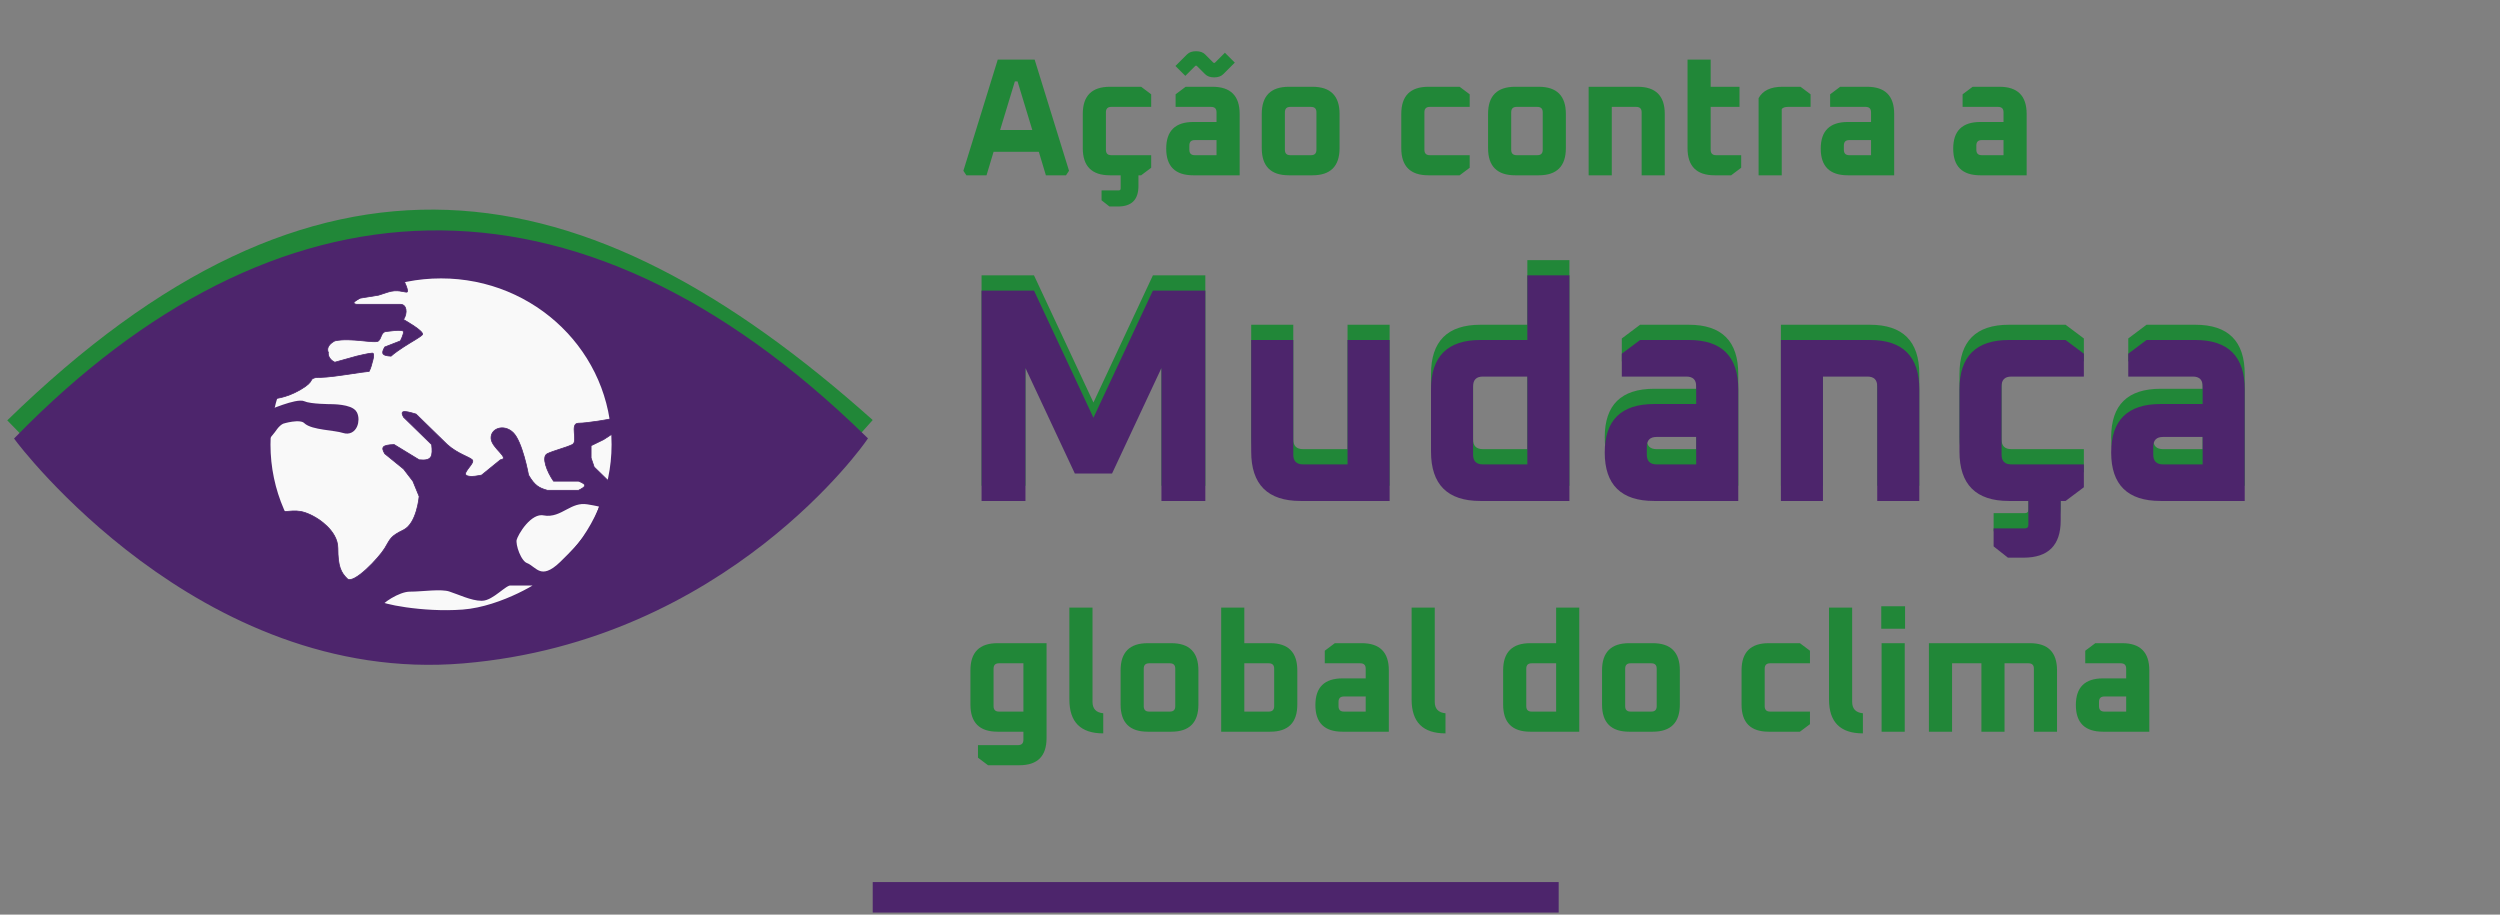 <svg width="328" height="120" viewBox="0 0 328 120" fill="none" xmlns="http://www.w3.org/2000/svg">
<rect x="0" y="0" width="328" height="120" fill="#808080" stroke="none"/>
<path d="M2 56.227C42 17.227 76 22.727 113.5 56.227" stroke="#218738" stroke-width="3"/>
<line x1="114.5" y1="117.727" x2="204.5" y2="117.727" stroke="#4D256C" stroke-width="4"/>
<path d="M127.32 92.436V87.948C127.32 85.572 128.508 84.384 130.884 84.384H137.308V96.836C137.308 99.212 136.12 100.4 133.744 100.4H129.63L128.31 99.41V97.76H133.568C134.037 97.76 134.272 97.525 134.272 97.056V96H130.884C128.508 96 127.32 94.812 127.32 92.436ZM130.356 92.656C130.356 93.125 130.591 93.36 131.06 93.36H134.272V87.024H131.06C130.591 87.024 130.356 87.259 130.356 87.728V92.656ZM140.301 91.776V79.72H143.337V92.084C143.337 92.993 143.806 93.492 144.745 93.58V96.22C141.782 96.22 140.301 94.739 140.301 91.776ZM147.023 92.436V87.948C147.023 85.572 148.211 84.384 150.587 84.384H153.667C156.043 84.384 157.231 85.572 157.231 87.948V92.436C157.231 94.812 156.043 96 153.667 96H150.587C148.211 96 147.023 94.812 147.023 92.436ZM150.059 92.656C150.059 93.125 150.294 93.36 150.763 93.36H153.491C153.961 93.36 154.195 93.125 154.195 92.656V87.728C154.195 87.259 153.961 87.024 153.491 87.024H150.763C150.294 87.024 150.059 87.259 150.059 87.728V92.656ZM160.219 96V79.72H163.255V84.384H166.643C169.019 84.384 170.207 85.572 170.207 87.948V92.436C170.207 94.812 169.019 96 166.643 96H160.219ZM163.255 93.36H166.467C166.936 93.36 167.171 93.125 167.171 92.656V87.728C167.171 87.259 166.936 87.024 166.467 87.024H163.255V93.36ZM176.143 96C173.767 96 172.579 94.834 172.579 92.502C172.579 90.17 173.767 89.004 176.143 89.004H179.179V87.728C179.179 87.259 178.945 87.024 178.475 87.024H173.811V85.374L175.131 84.384H178.651C181.027 84.384 182.215 85.572 182.215 87.948V96H176.143ZM175.615 92.656C175.615 93.125 175.85 93.36 176.319 93.36H179.179V91.38H176.319C175.85 91.38 175.615 91.615 175.615 92.084V92.656ZM185.203 91.776V79.72H188.239V92.084C188.239 92.993 188.708 93.492 189.647 93.58V96.22C186.684 96.22 185.203 94.739 185.203 91.776ZM197.211 92.436V87.948C197.211 85.572 198.399 84.384 200.775 84.384H204.163V79.72H207.199V96H200.775C198.399 96 197.211 94.812 197.211 92.436ZM200.247 92.656C200.247 93.125 200.481 93.36 200.951 93.36H204.163V87.024H200.951C200.481 87.024 200.247 87.259 200.247 87.728V92.656ZM210.187 92.436V87.948C210.187 85.572 211.375 84.384 213.751 84.384H216.831C219.207 84.384 220.395 85.572 220.395 87.948V92.436C220.395 94.812 219.207 96 216.831 96H213.751C211.375 96 210.187 94.812 210.187 92.436ZM213.223 92.656C213.223 93.125 213.458 93.36 213.927 93.36H216.655C217.125 93.36 217.359 93.125 217.359 92.656V87.728C217.359 87.259 217.125 87.024 216.655 87.024H213.927C213.458 87.024 213.223 87.259 213.223 87.728V92.656ZM228.492 92.436V87.948C228.492 85.572 229.68 84.384 232.056 84.384H236.148L237.468 85.374V87.024H232.232C231.763 87.024 231.528 87.259 231.528 87.728V92.656C231.528 93.125 231.763 93.36 232.232 93.36H237.468V95.01L236.148 96H232.056C229.68 96 228.492 94.812 228.492 92.436ZM239.967 91.776V79.72H243.003V92.084C243.003 92.993 243.472 93.492 244.411 93.58V96.22C241.448 96.22 239.967 94.739 239.967 91.776ZM246.821 82.492V79.544H249.945V82.492H246.821ZM246.865 96V84.384H249.901V96H246.865ZM253.074 96V84.384H266.318C268.694 84.384 269.882 85.572 269.882 87.948V96H266.846V87.728C266.846 87.259 266.612 87.024 266.142 87.024H262.996V96H259.96V87.024H256.11V96H253.074ZM275.917 96C273.541 96 272.353 94.834 272.353 92.502C272.353 90.17 273.541 89.004 275.917 89.004H278.953V87.728C278.953 87.259 278.718 87.024 278.249 87.024H273.585V85.374L274.905 84.384H278.425C280.801 84.384 281.989 85.572 281.989 87.948V96H275.917ZM275.389 92.656C275.389 93.125 275.623 93.36 276.093 93.36H278.953V91.38H276.093C275.623 91.38 275.389 91.615 275.389 92.084V92.656Z" fill="#218738"/>
<path d="M128.78 63.727V36.127H135.66L143.46 52.807L151.26 36.127H158.14V63.727H152.38V46.287L145.9 60.127H141.02L134.54 46.287V63.727H128.78ZM164.158 57.247V42.607H169.678V57.647C169.678 58.5 170.104 58.927 170.958 58.927H176.798V42.607H182.318V63.727H170.638C166.318 63.727 164.158 61.567 164.158 57.247ZM187.748 57.247V49.087C187.748 44.767 189.908 42.607 194.228 42.607H200.388V34.127H205.908V63.727H194.228C189.908 63.727 187.748 61.567 187.748 57.247ZM193.268 57.647C193.268 58.5 193.694 58.927 194.548 58.927H200.388V47.407H194.548C193.694 47.407 193.268 47.833 193.268 48.687V57.647ZM217.021 63.727C212.701 63.727 210.541 61.607 210.541 57.367C210.541 53.127 212.701 51.007 217.021 51.007H222.541V48.687C222.541 47.833 222.115 47.407 221.261 47.407H212.781V44.407L215.181 42.607H221.581C225.901 42.607 228.061 44.767 228.061 49.087V63.727H217.021ZM216.061 57.647C216.061 58.5 216.488 58.927 217.341 58.927H222.541V55.327H217.341C216.488 55.327 216.061 55.753 216.061 56.607V57.647ZM233.653 63.727V42.607H245.333C249.653 42.607 251.813 44.767 251.813 49.087V63.727H246.293V48.687C246.293 47.833 245.867 47.407 245.013 47.407H239.173V63.727H233.653ZM257.083 57.247V49.087C257.083 44.767 259.243 42.607 263.563 42.607H271.003L273.403 44.407V47.407H263.883C263.03 47.407 262.603 47.833 262.603 48.687V57.647C262.603 58.5 263.03 58.927 263.883 58.927H273.403V61.927L271.003 63.727H263.563C259.243 63.727 257.083 61.567 257.083 57.247ZM261.563 67.327H265.643C265.963 67.327 266.123 67.167 266.123 66.847V61.327H270.363V66.287C270.363 69.54 268.737 71.167 265.483 71.167H263.443L261.563 69.687V67.327ZM283.467 63.727C279.147 63.727 276.987 61.607 276.987 57.367C276.987 53.127 279.147 51.007 283.467 51.007H288.987V48.687C288.987 47.833 288.56 47.407 287.707 47.407H279.227V44.407L281.627 42.607H288.027C292.347 42.607 294.507 44.767 294.507 49.087V63.727H283.467ZM282.507 57.647C282.507 58.5 282.933 58.927 283.787 58.927H288.987V55.327H283.787C282.933 55.327 282.507 55.753 282.507 56.607V57.647Z" fill="#218738"/>
<path d="M128.78 65.727V38.127H135.66L143.46 54.807L151.26 38.127H158.14V65.727H152.38V48.287L145.9 62.127H141.02L134.54 48.287V65.727H128.78ZM164.158 59.247V44.607H169.678V59.647C169.678 60.5 170.104 60.927 170.958 60.927H176.798V44.607H182.318V65.727H170.638C166.318 65.727 164.158 63.567 164.158 59.247ZM187.748 59.247V51.087C187.748 46.767 189.908 44.607 194.228 44.607H200.388V36.127H205.908V65.727H194.228C189.908 65.727 187.748 63.567 187.748 59.247ZM193.268 59.647C193.268 60.5 193.694 60.927 194.548 60.927H200.388V49.407H194.548C193.694 49.407 193.268 49.833 193.268 50.687V59.647ZM217.021 65.727C212.701 65.727 210.541 63.607 210.541 59.367C210.541 55.127 212.701 53.007 217.021 53.007H222.541V50.687C222.541 49.833 222.115 49.407 221.261 49.407H212.781V46.407L215.181 44.607H221.581C225.901 44.607 228.061 46.767 228.061 51.087V65.727H217.021ZM216.061 59.647C216.061 60.5 216.488 60.927 217.341 60.927H222.541V57.327H217.341C216.488 57.327 216.061 57.753 216.061 58.607V59.647ZM233.653 65.727V44.607H245.333C249.653 44.607 251.813 46.767 251.813 51.087V65.727H246.293V50.687C246.293 49.833 245.867 49.407 245.013 49.407H239.173V65.727H233.653ZM257.083 59.247V51.087C257.083 46.767 259.243 44.607 263.563 44.607H271.003L273.403 46.407V49.407H263.883C263.03 49.407 262.603 49.833 262.603 50.687V59.647C262.603 60.5 263.03 60.927 263.883 60.927H273.403V63.927L271.003 65.727H263.563C259.243 65.727 257.083 63.567 257.083 59.247ZM261.563 69.327H265.643C265.963 69.327 266.123 69.167 266.123 68.847V63.327H270.363V68.287C270.363 71.54 268.737 73.167 265.483 73.167H263.443L261.563 71.687V69.327ZM283.467 65.727C279.147 65.727 276.987 63.607 276.987 59.367C276.987 55.127 279.147 53.007 283.467 53.007H288.987V50.687C288.987 49.833 288.56 49.407 287.707 49.407H279.227V46.407L281.627 44.607H288.027C292.347 44.607 294.507 46.767 294.507 51.087V65.727H283.467ZM282.507 59.647C282.507 60.5 282.933 60.927 283.787 60.927H288.987V57.327H283.787C282.933 57.327 282.507 57.753 282.507 58.607V59.647Z" fill="#4D256C"/>
<path d="M126.396 22.406L130.906 7.82H135.746L140.256 22.406L139.86 23H137.22L136.296 19.92H130.356L129.432 23H126.792L126.396 22.406ZM131.214 17.06H135.438L133.502 10.68H133.15L131.214 17.06ZM142.06 19.436V14.948C142.06 12.572 143.248 11.384 145.624 11.384H149.716L151.036 12.374V14.024H145.8C145.331 14.024 145.096 14.259 145.096 14.728V19.656C145.096 20.125 145.331 20.36 145.8 20.36H151.036V22.01L149.716 23H145.624C143.248 23 142.06 21.812 142.06 19.436ZM144.524 24.98H146.768C146.944 24.98 147.032 24.892 147.032 24.716V21.68H149.364V24.408C149.364 26.197 148.47 27.092 146.68 27.092H145.558L144.524 26.278V24.98ZM156.571 23C154.195 23 153.007 21.834 153.007 19.502C153.007 17.17 154.195 16.004 156.571 16.004H159.607V14.728C159.607 14.259 159.372 14.024 158.903 14.024H154.239V12.374L155.559 11.384H159.079C161.455 11.384 162.643 12.572 162.643 14.948V23H156.571ZM156.043 19.656C156.043 20.125 156.278 20.36 156.747 20.36H159.607V18.38H156.747C156.278 18.38 156.043 18.615 156.043 19.084V19.656ZM154.217 8.656L155.735 7.138C156.014 6.859 156.41 6.72 156.923 6.72C157.436 6.72 157.832 6.859 158.111 7.138L159.167 8.194C159.211 8.238 159.255 8.26 159.299 8.26C159.343 8.26 159.387 8.238 159.431 8.194L160.707 6.918L162.005 8.216L160.487 9.734C160.208 10.013 159.812 10.152 159.299 10.152C158.786 10.152 158.39 10.013 158.111 9.734L157.055 8.678C157.011 8.634 156.967 8.612 156.923 8.612C156.879 8.612 156.835 8.634 156.791 8.678L155.515 9.954L154.217 8.656ZM165.543 19.436V14.948C165.543 12.572 166.731 11.384 169.107 11.384H172.187C174.563 11.384 175.751 12.572 175.751 14.948V19.436C175.751 21.812 174.563 23 172.187 23H169.107C166.731 23 165.543 21.812 165.543 19.436ZM168.579 19.656C168.579 20.125 168.813 20.36 169.283 20.36H172.011C172.48 20.36 172.715 20.125 172.715 19.656V14.728C172.715 14.259 172.48 14.024 172.011 14.024H169.283C168.813 14.024 168.579 14.259 168.579 14.728V19.656ZM183.847 19.436V14.948C183.847 12.572 185.035 11.384 187.411 11.384H191.503L192.823 12.374V14.024H187.587C187.118 14.024 186.883 14.259 186.883 14.728V19.656C186.883 20.125 187.118 20.36 187.587 20.36H192.823V22.01L191.503 23H187.411C185.035 23 183.847 21.812 183.847 19.436ZM195.234 19.436V14.948C195.234 12.572 196.422 11.384 198.798 11.384H201.878C204.254 11.384 205.442 12.572 205.442 14.948V19.436C205.442 21.812 204.254 23 201.878 23H198.798C196.422 23 195.234 21.812 195.234 19.436ZM198.27 19.656C198.27 20.125 198.505 20.36 198.974 20.36H201.702C202.172 20.36 202.406 20.125 202.406 19.656V14.728C202.406 14.259 202.172 14.024 201.702 14.024H198.974C198.505 14.024 198.27 14.259 198.27 14.728V19.656ZM208.43 23V11.384H214.854C217.23 11.384 218.418 12.572 218.418 14.948V23H215.382V14.728C215.382 14.259 215.147 14.024 214.678 14.024H211.466V23H208.43ZM221.404 19.436V7.82H224.44V11.384H228.224V14.024H224.44V19.656C224.44 20.125 224.675 20.36 225.144 20.36H228.444V22.01L227.124 23H224.968C222.592 23 221.404 21.812 221.404 19.436ZM230.728 23V12.88C231.271 11.883 232.312 11.384 233.852 11.384H236.228L237.548 12.374V14.024H234.578C234.182 14.024 233.911 14.119 233.764 14.31V23H230.728ZM242.444 23C240.068 23 238.88 21.834 238.88 19.502C238.88 17.17 240.068 16.004 242.444 16.004H245.48V14.728C245.48 14.259 245.245 14.024 244.776 14.024H240.112V12.374L241.432 11.384H244.952C247.328 11.384 248.516 12.572 248.516 14.948V23H242.444ZM241.916 19.656C241.916 20.125 242.151 20.36 242.62 20.36H245.48V18.38H242.62C242.151 18.38 241.916 18.615 241.916 19.084V19.656ZM259.825 23C257.449 23 256.261 21.834 256.261 19.502C256.261 17.17 257.449 16.004 259.825 16.004H262.861V14.728C262.861 14.259 262.626 14.024 262.157 14.024H257.493V12.374L258.813 11.384H262.333C264.709 11.384 265.897 12.572 265.897 14.948V23H259.825ZM259.297 19.656C259.297 20.125 259.532 20.36 260.001 20.36H262.861V18.38H260.001C259.532 18.38 259.297 18.615 259.297 19.084V19.656Z" fill="#218738"/>
<path d="M113.227 57.578C75.088 20.343 36.128 23.239 2.5 57.578C2.5 57.578 26.286 89.437 60.734 86.54C95.183 83.644 113.227 57.578 113.227 57.578Z" fill="#4D256C" stroke="#4D256C"/>
<path d="M80.739 58.327C80.739 70.631 70.509 80.626 57.864 80.626C45.218 80.626 34.988 70.631 34.988 58.327C34.988 46.022 45.218 36.026 57.864 36.026C70.509 36.026 80.739 46.022 80.739 58.327Z" fill="#F9F9F9" stroke="#4D256C"/>
<path d="M44.33 71.927C44.33 74.326 44.74 75.126 45.56 75.927C46.381 76.727 49.717 73.194 50.482 71.927C51.246 70.659 51.188 70.383 52.942 69.526C54.696 68.67 54.993 65.126 54.993 65.126L54.172 63.127L52.942 61.526L50.482 59.526C49.999 58.711 50.082 58.381 51.712 58.327L54.993 60.327C56.705 60.509 56.792 59.826 56.633 58.327L52.942 54.727C52.451 53.827 52.952 53.833 54.583 54.327L58.684 58.327C60.037 59.539 61.554 59.926 61.964 60.327C62.374 60.727 60.734 61.926 61.144 62.327C61.554 62.727 63.195 62.327 63.195 62.327L65.655 60.327C66.988 60.15 64.507 58.801 64.425 57.526C64.343 56.252 66.048 55.568 67.296 56.727C68.544 57.885 69.346 62.327 69.346 62.327C70.147 63.712 70.721 64.021 71.807 64.326H75.908C76.838 63.858 77.12 63.595 75.908 63.127H72.627C71.776 61.914 70.987 59.926 71.807 59.526C72.627 59.127 74.267 58.727 75.088 58.327C75.908 57.926 74.677 55.526 75.908 55.526C77.008 55.526 80.074 55.005 80.419 54.895V54.874C80.462 54.874 80.46 54.882 80.419 54.895V56.874L79.189 57.675L77.548 58.474V60.075L77.958 61.275L80.009 63.275L79.189 65.674L77.138 65.275C77.138 65.275 75.498 65.275 74.677 65.674C73.857 66.075 72.627 67.275 72.217 67.275H70.166C68.526 67.275 66.886 70.475 66.886 70.874C66.886 71.275 69.163 74.695 69.346 74.874C69.53 75.054 70.676 74.974 71.807 76.075C71.807 76.075 67.296 76.222 66.475 76.475C65.655 76.727 64.425 77.674 63.195 78.075C61.964 78.475 59.094 76.874 58.273 76.874C57.453 76.874 54.993 77.275 52.942 77.275C50.892 77.275 49.251 79.275 49.251 79.275C42.584 76.3 39.926 73.291 36.948 67.126C38.368 67.144 39.24 66.613 41.459 67.927C41.459 67.927 44.33 69.526 44.33 71.927Z" fill="#4D256C" stroke="#4D256C" stroke-width="0.1"/>
<path d="M39.819 53.127C38.999 52.727 35.308 54.327 35.308 54.327V56.875C35.754 56.345 36.124 55.538 36.949 55.127C36.949 55.127 39.409 54.327 40.229 55.127C41.05 55.926 43.92 55.927 45.151 56.327C46.381 56.727 46.791 55.127 46.381 54.327C45.971 53.526 43.51 53.527 43.51 53.527C43.51 53.527 40.639 53.526 39.819 53.127Z" fill="#4D256C" stroke="#4D256C"/>
<path d="M39.409 51.127C37.359 52.327 35.718 52.327 35.718 52.327C35.718 52.327 36.949 47.275 41.87 42.475C46.791 37.675 52.943 36.727 52.943 36.727C52.943 36.727 53.763 38.327 53.353 38.327C52.943 38.327 52.122 37.927 50.892 38.327L49.662 38.727L47.201 39.127C46.373 39.619 46.164 39.827 46.791 39.927H52.532C53.353 39.927 53.519 41.034 52.943 41.927C52.943 41.927 55.813 43.527 55.403 43.927C54.993 44.327 54.173 44.727 52.943 45.527C51.712 46.327 51.302 46.727 51.302 46.727C50.194 46.663 49.941 46.44 50.482 45.527L52.532 44.727C52.532 44.727 52.943 43.927 52.943 43.527C52.943 43.127 50.482 43.527 50.482 43.527C49.968 43.783 50.072 44.327 49.662 44.727C49.252 45.127 45.998 44.249 43.92 44.727C42.479 45.515 43.172 46.355 43.1 46.327C43.028 46.298 43.016 47.095 43.92 47.527L46.791 46.727C46.791 46.727 48.431 46.327 48.842 46.327C49.252 46.327 48.842 47.527 48.842 47.527C48.842 47.527 48.684 48.258 48.431 48.727C47.785 48.794 47.21 48.869 45.561 49.127C42.934 49.513 42.429 49.512 41.46 49.527C40.387 49.775 41.46 49.927 39.409 51.127Z" fill="#4D256C" stroke="#4D256C" stroke-width="0.1"/>
<path d="M53.763 77.126C52.122 77.126 49.662 78.875 49.662 79.275C49.662 79.675 55.403 80.875 60.734 80.475C66.066 80.075 71.677 76.435 71.397 76.326H66.886C66.066 76.326 64.425 78.326 63.195 78.326C61.965 78.326 60.324 77.526 59.094 77.126C57.864 76.727 55.403 77.126 53.763 77.126Z" fill="#F9F9F9" stroke="#4D256C"/>
<path d="M68.936 74.327C69.97 74.704 70.987 76.875 73.857 74.075C76.728 71.275 78.236 69.495 79.189 66.223C79.189 66.223 79.599 66.075 77.138 65.675C74.677 65.275 73.447 67.527 71.397 67.127C69.346 66.727 67.493 69.902 67.296 70.727C67.099 71.553 67.903 73.951 68.936 74.327Z" stroke="#4D256C"/>
</svg>
